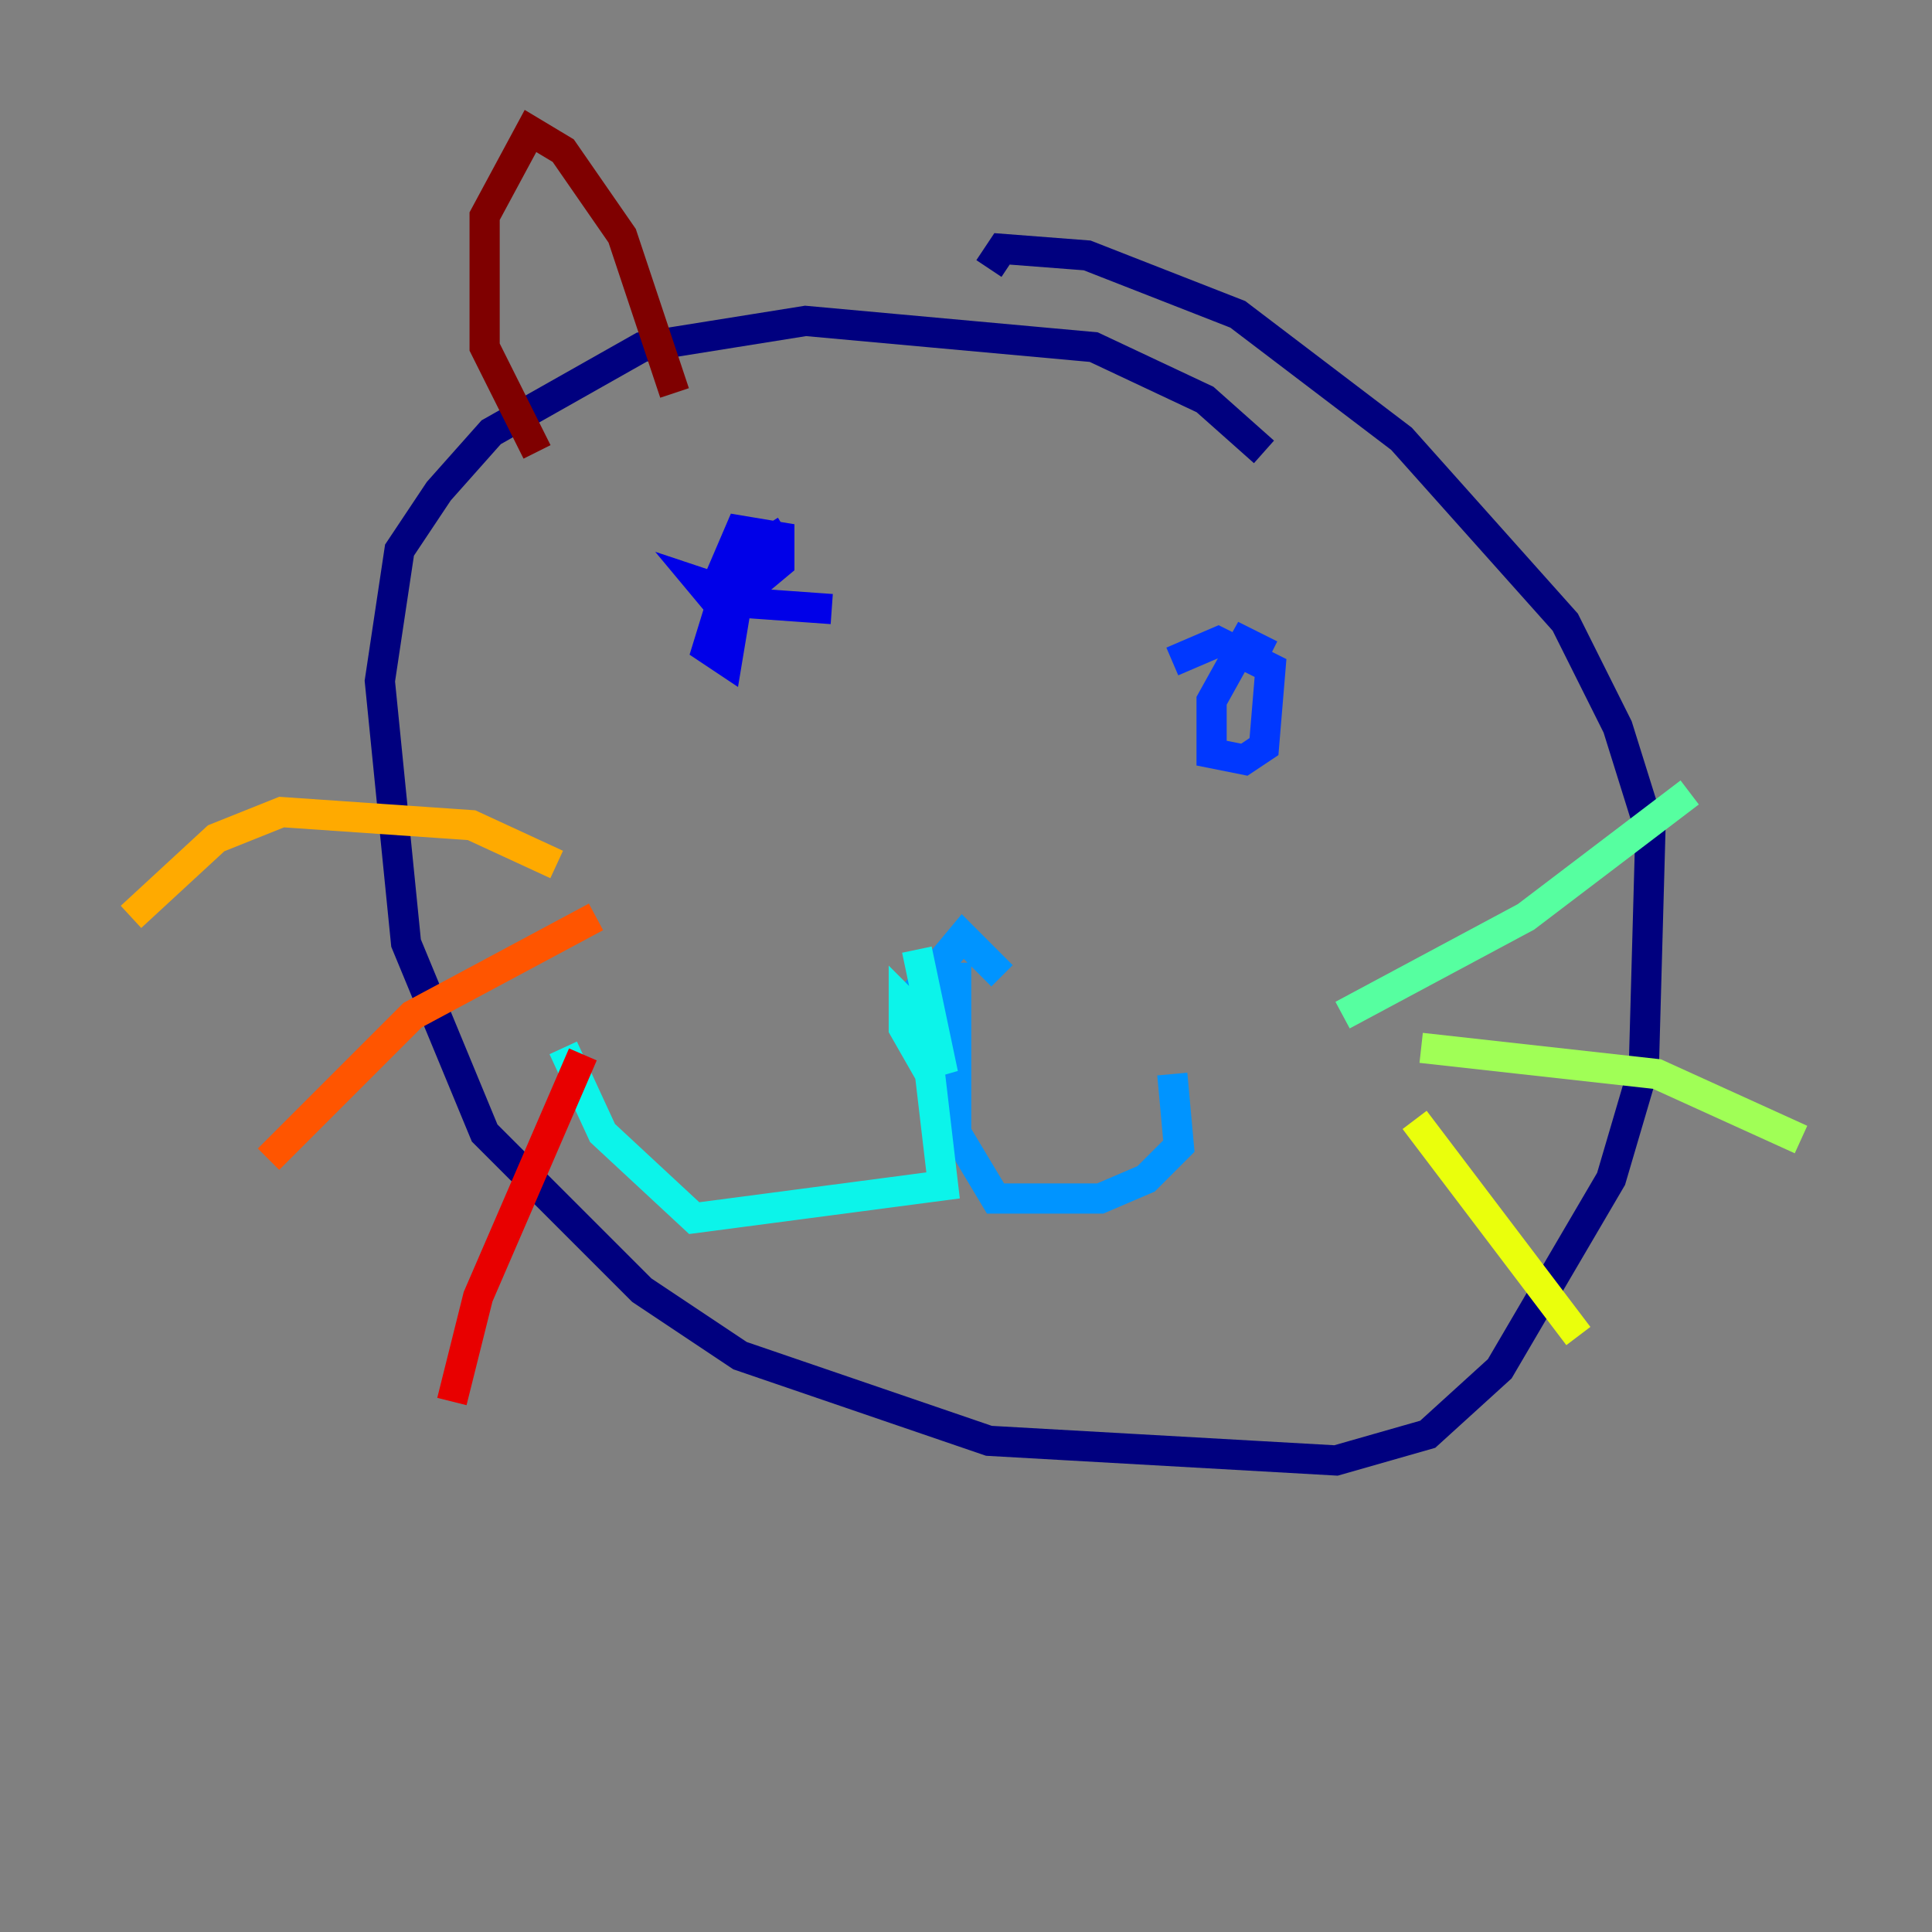 <?xml version="1.0" encoding="utf-8" ?>
<svg baseProfile="tiny" height="128" version="1.2" viewBox="0,0,128,128" width="128" xmlns="http://www.w3.org/2000/svg" xmlns:ev="http://www.w3.org/2001/xml-events" xmlns:xlink="http://www.w3.org/1999/xlink"><rect x="0" y="0" width="128" height="128" fill="#808080" stroke="none"/><defs /><polyline fill="none" points="83.742,29.939 79.837,26.468 72.461,22.997 53.37,21.261 42.522,22.997 32.542,28.637 29.071,32.542 26.468,36.447 25.166,45.125 26.902,62.481 32.108,75.064 42.522,85.478 49.031,89.817 65.519,95.458 88.515,96.759 94.59,95.024 99.363,90.685 106.739,78.102 108.909,70.725 109.342,55.105 107.173,48.163 103.702,41.22 92.854,29.071 82.007,20.827 72.027,16.922 66.386,16.488 65.519,17.79" stroke="#00007f" stroke-width="2" /><polyline fill="none" points="52.068,35.146 48.597,37.315 46.861,42.956 48.163,43.824 48.597,41.22 46.427,38.617 49.031,39.485 51.634,37.315 51.634,35.58 49.031,35.146 47.729,38.183 49.031,39.919 55.105,40.352" stroke="#0000e8" stroke-width="2" /><polyline fill="none" points="84.176,43.39 82.441,42.522 80.271,46.427 80.271,49.898 82.441,50.332 83.742,49.464 84.176,44.258 80.705,42.522 77.668,43.824" stroke="#0038ff" stroke-width="2" /><polyline fill="none" points="66.386,64.651 63.783,62.047 61.614,64.651 63.349,65.085 63.349,63.783 63.349,75.064 65.953,79.403 72.895,79.403 75.932,78.102 78.102,75.932 77.668,71.159" stroke="#0094ff" stroke-width="2" /><polyline fill="none" points="60.746,62.915 62.481,71.159 61.18,67.688 59.878,66.386 59.878,68.122 61.614,71.159 62.481,78.536 45.993,80.705 39.919,75.064 37.315,69.424" stroke="#0cf4ea" stroke-width="2" /><polyline fill="none" points="88.949,67.254 101.098,60.746 111.946,52.502" stroke="#56ffa0" stroke-width="2" /><polyline fill="none" points="94.156,69.424 109.776,71.159 119.322,75.498" stroke="#a0ff56" stroke-width="2" /><polyline fill="none" points="93.722,74.197 104.57,88.515" stroke="#eaff0c" stroke-width="2" /><polyline fill="none" points="36.881,57.275 31.241,54.671 18.658,53.803 14.319,55.539 8.678,60.746" stroke="#ffaa00" stroke-width="2" /><polyline fill="none" points="39.485,60.746 27.336,67.254 17.79,76.8" stroke="#ff5500" stroke-width="2" /><polyline fill="none" points="38.617,69.858 31.675,85.912 29.939,92.854" stroke="#e80000" stroke-width="2" /><polyline fill="none" points="35.58,29.939 32.108,22.997 32.108,14.319 35.146,8.678 37.315,9.98 41.22,15.62 44.691,26.034" stroke="#7f0000" stroke-width="2" /></svg>